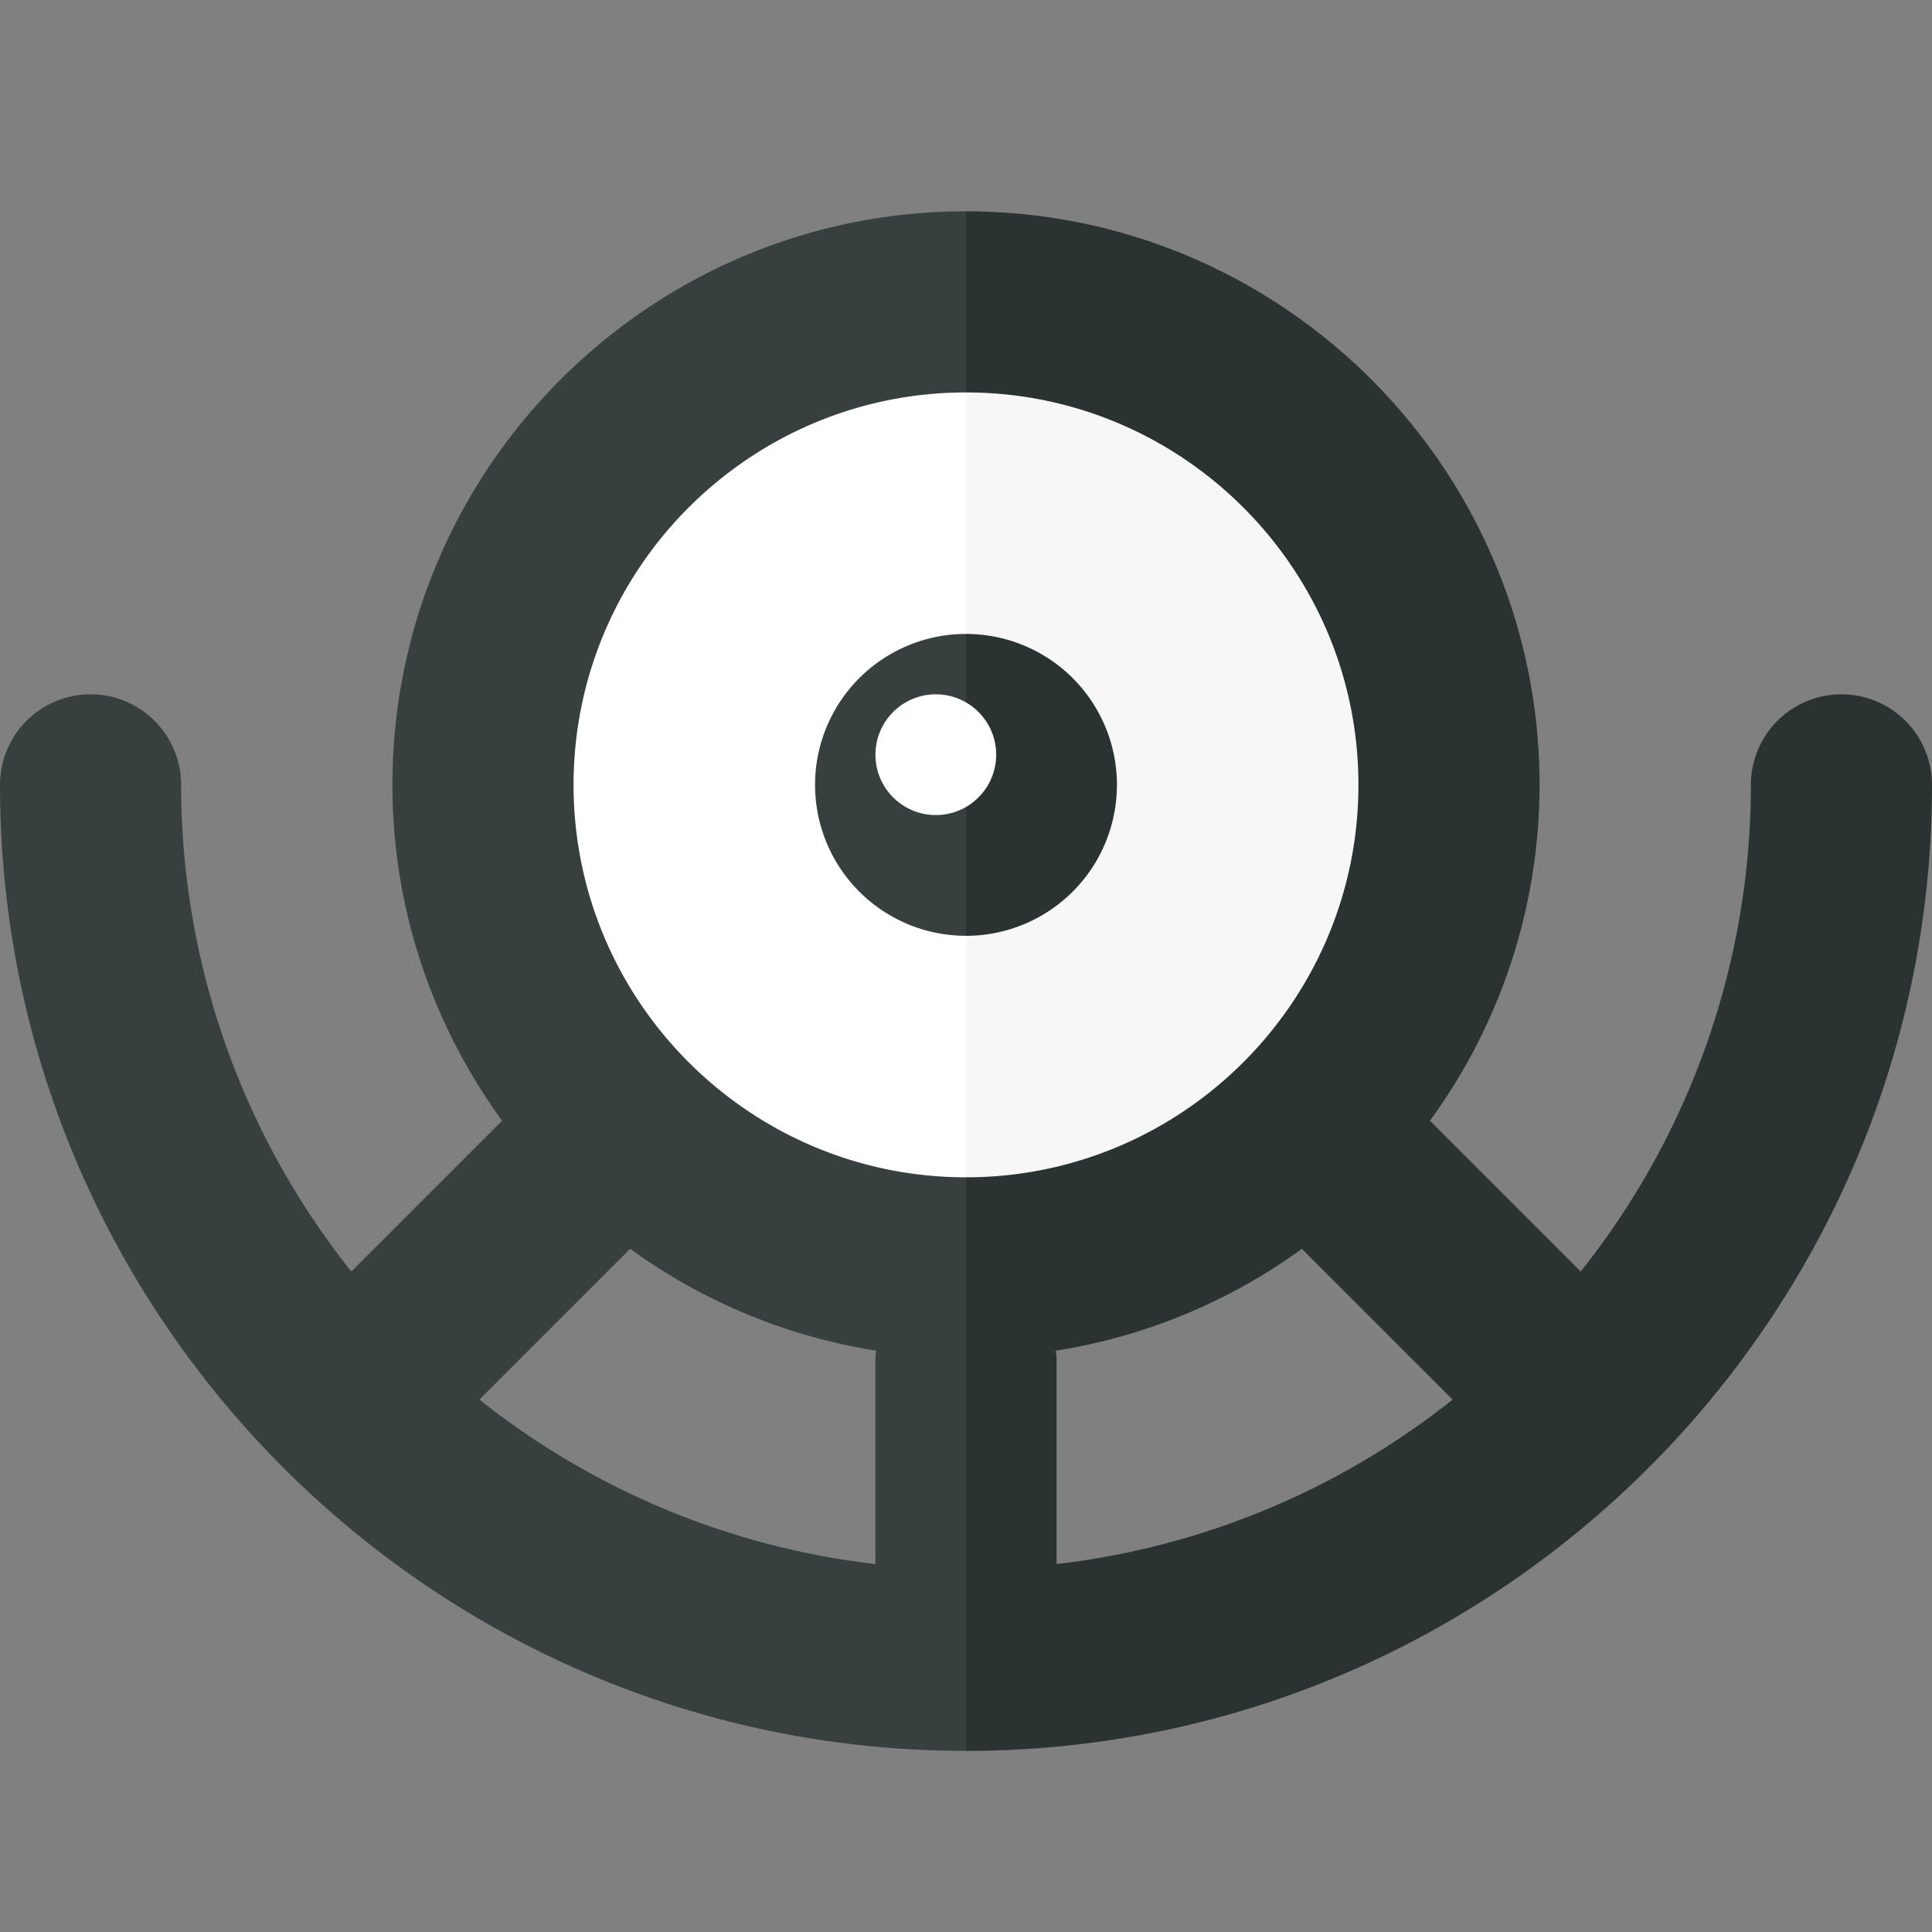 <svg xmlns="http://www.w3.org/2000/svg" width="32" height="32"><rect width="100%" height="100%" fill="#808080" stroke="none"/><path fill="#FFF" d="M16 5.5a7.5 7.5 0 000 15v-15z"/><path fill="#F7F7F7" d="M23.5 13A7.5 7.5 0 0016 5.5v15a7.5 7.5 0 007.5-7.5z"/><path fill="#373F3F" d="M16 10.5a2.5 2.5 0 100 5v-5z"/><path fill="#2B3332" d="M18.5 13a2.5 2.5 0 00-2.5-2.5v5a2.5 2.5 0 002.5-2.5z"/><circle fill="#FFF" cx="15.5" cy="12.5" r="1"/><path fill="#373F3F" d="M16 6.5v-3c-5.238 0-9.5 4.262-9.5 9.5 0 2.079.679 3.997 1.816 5.563L5.819 21.06A12.93 12.93 0 013 13a1.5 1.5 0 10-3 0c0 8.822 7.178 16 16 16v-9.5c-3.584 0-6.5-2.916-6.5-6.5s2.916-6.5 6.5-6.5zm-1.5 16v3.406a12.921 12.921 0 01-6.56-2.725l2.497-2.497a9.437 9.437 0 004.076 1.687c-.004.044-.013.085-.013.129z"/><path fill="#2B3332" d="M30.5 11.5A1.5 1.5 0 0029 13a12.93 12.93 0 01-2.819 8.06l-2.497-2.497A9.435 9.435 0 0025.5 13c0-5.238-4.262-9.5-9.5-9.5v3c3.584 0 6.5 2.916 6.5 6.5s-2.916 6.5-6.5 6.5V29c8.822 0 16-7.178 16-16a1.5 1.5 0 00-1.5-1.5zm-13 14.406V22.5c0-.044-.009-.085-.013-.128a9.437 9.437 0 004.076-1.687l2.497 2.497a12.928 12.928 0 01-6.56 2.724z"/></svg>